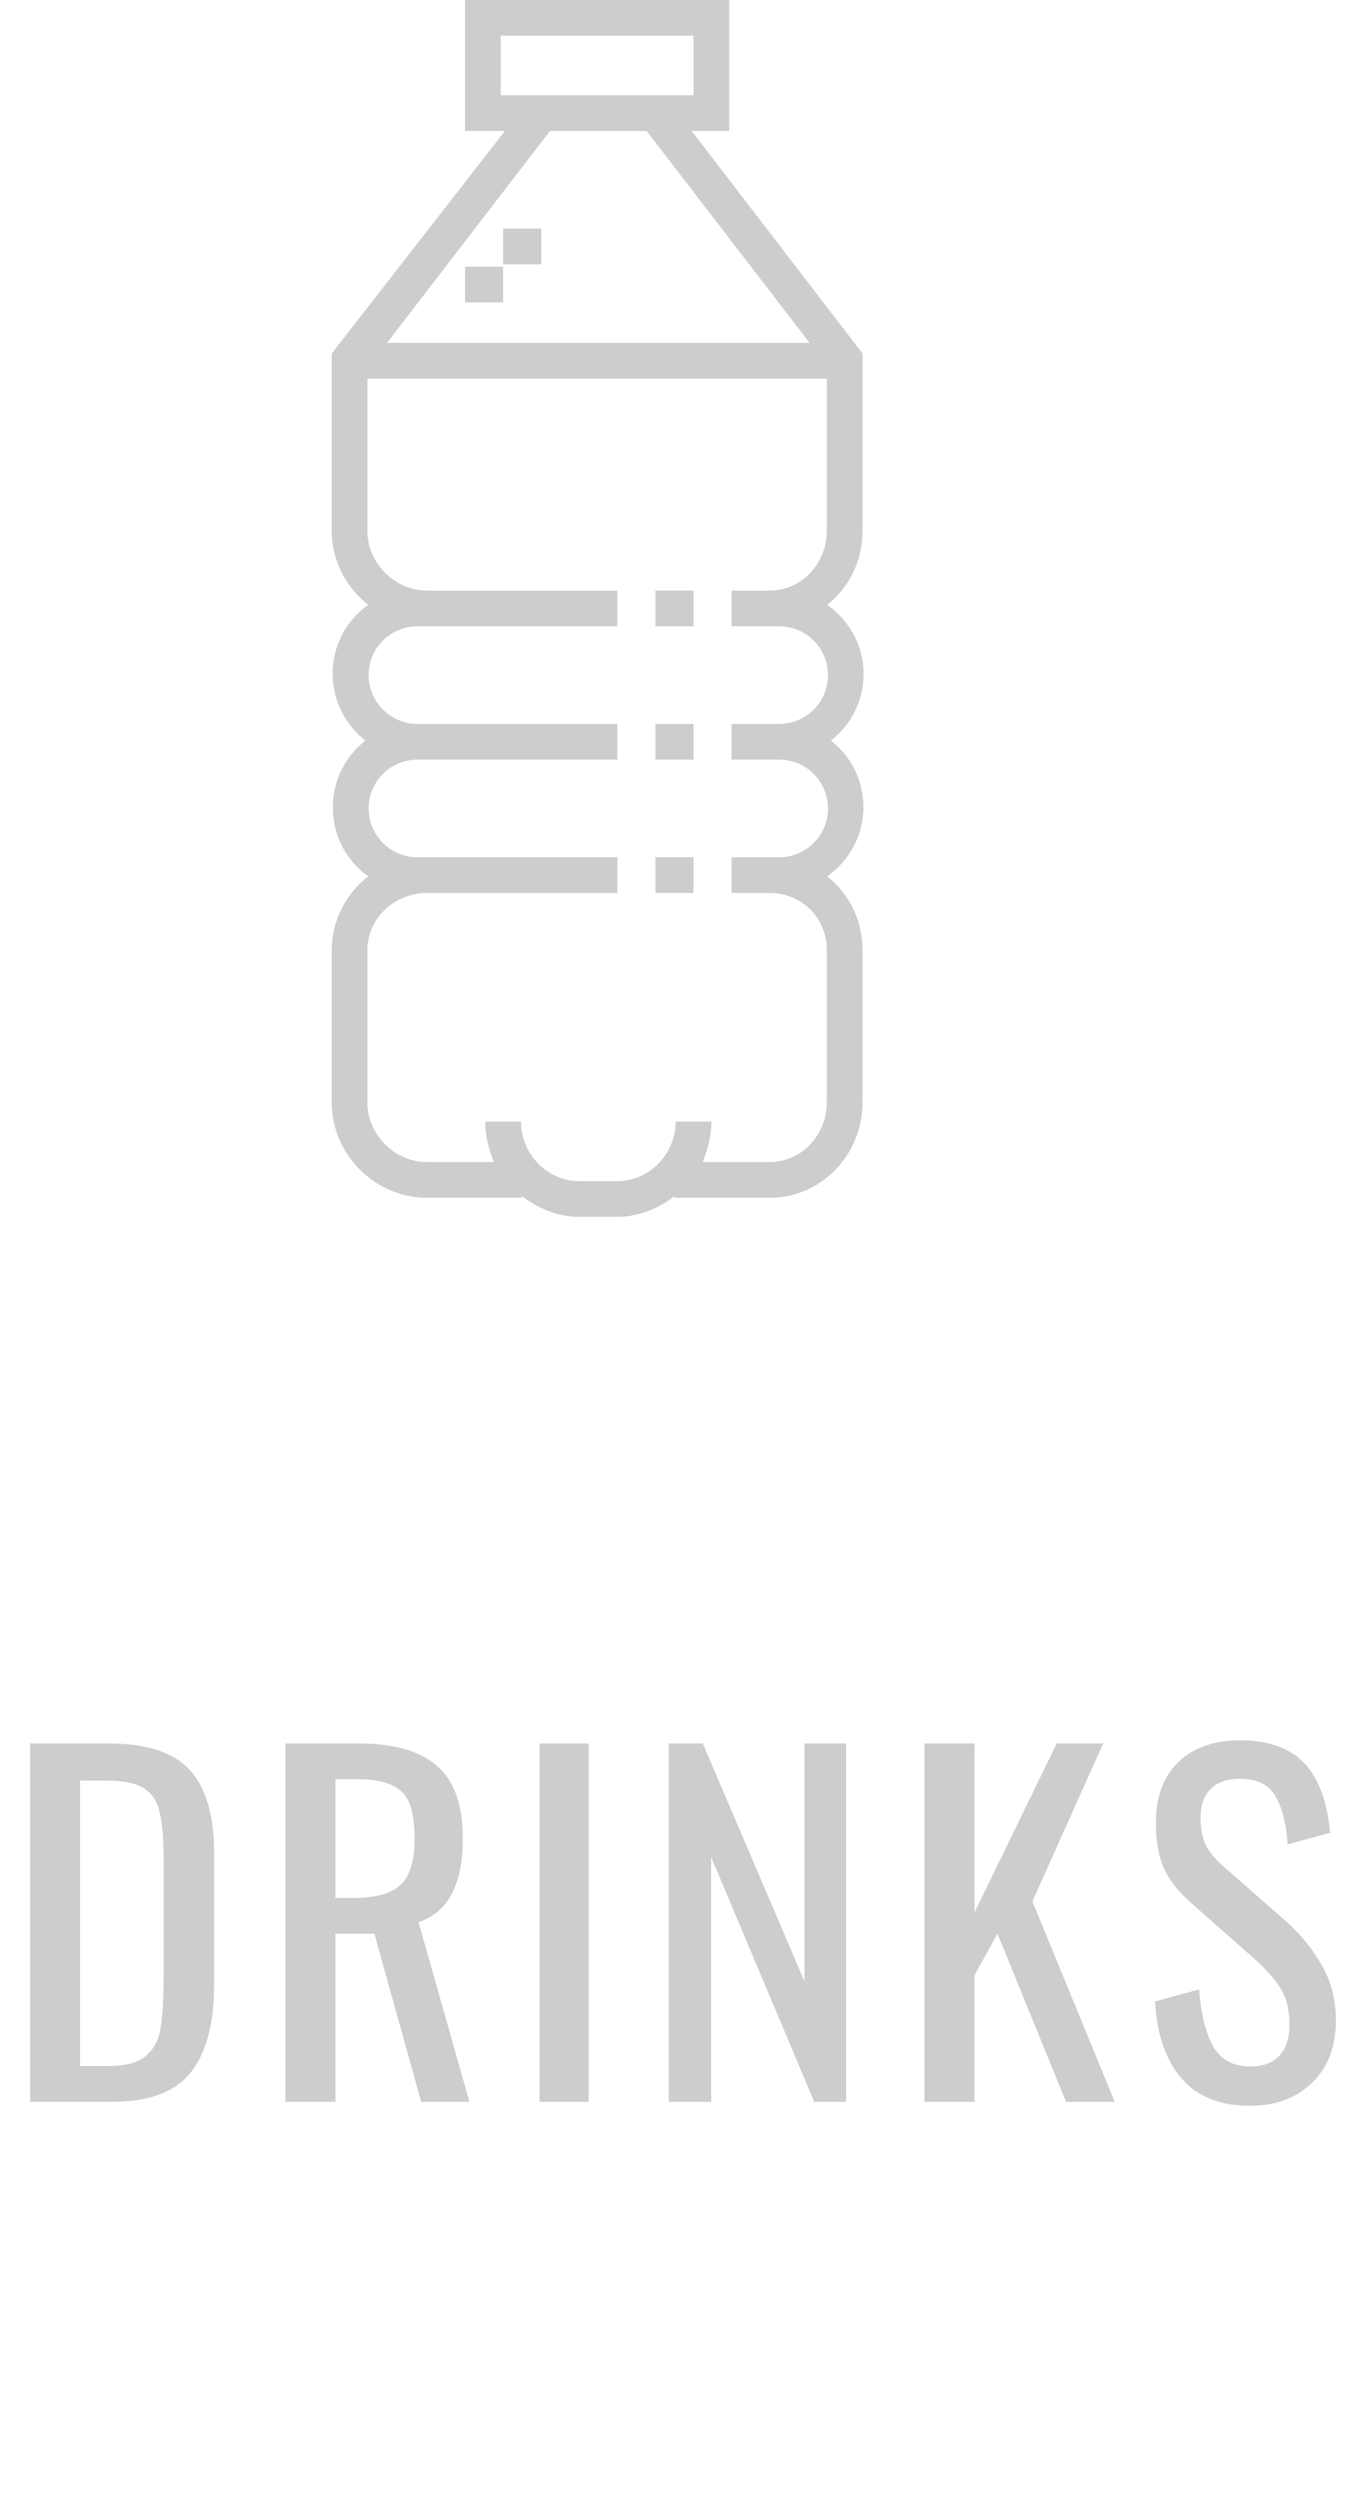 <svg width="61" height="113" viewBox="0 0 61 113" fill="none" xmlns="http://www.w3.org/2000/svg">
<path d="M1.36 78.8H4.88C6.626 78.8 7.86 79.2 8.58 80C9.313 80.8 9.68 82.047 9.68 83.74V89.7C9.68 91.487 9.32 92.82 8.6 93.7C7.893 94.567 6.713 95 5.06 95H1.36V78.8ZM4.9 93.38C5.686 93.38 6.253 93.227 6.6 92.92C6.96 92.613 7.18 92.2 7.26 91.68C7.353 91.147 7.4 90.347 7.4 89.28V84.02C7.4 83.1 7.34 82.4 7.22 81.92C7.113 81.427 6.88 81.067 6.52 80.84C6.16 80.6 5.6 80.48 4.84 80.48H3.62V93.38H4.9ZM12.906 78.8H16.166C17.806 78.8 19.006 79.14 19.767 79.82C20.54 80.487 20.927 81.58 20.927 83.1C20.927 85.18 20.26 86.44 18.927 86.88L21.227 95H19.047L16.927 87.4H15.166V95H12.906V78.8ZM16.026 85.78C17 85.78 17.693 85.587 18.107 85.2C18.533 84.813 18.747 84.113 18.747 83.1C18.747 82.433 18.673 81.913 18.526 81.54C18.38 81.153 18.12 80.873 17.747 80.7C17.373 80.513 16.846 80.42 16.166 80.42H15.166V85.78H16.026ZM24.398 78.8H26.618V95H24.398V78.8ZM30.238 78.8H31.779L36.379 89.56V78.8H38.258V95H36.819L32.158 83.94V95H30.238V78.8ZM41.805 78.8H44.065V86.44L47.785 78.8H49.885L46.685 85.94L50.405 95H48.205L45.105 87.4L44.065 89.28V95H41.805V78.8ZM56.527 95.18C55.167 95.18 54.127 94.76 53.407 93.92C52.701 93.08 52.307 91.927 52.227 90.46L54.227 89.92C54.294 90.96 54.494 91.8 54.827 92.44C55.174 93.08 55.741 93.4 56.527 93.4C57.114 93.4 57.554 93.24 57.847 92.92C58.154 92.587 58.307 92.113 58.307 91.5C58.307 90.833 58.167 90.28 57.887 89.84C57.607 89.4 57.161 88.913 56.547 88.38L53.827 85.98C53.281 85.5 52.881 84.987 52.627 84.44C52.387 83.88 52.267 83.2 52.267 82.4C52.267 81.213 52.607 80.293 53.287 79.64C53.967 78.987 54.894 78.66 56.067 78.66C57.347 78.66 58.314 79 58.967 79.68C59.621 80.36 60.014 81.413 60.147 82.84L58.227 83.36C58.161 82.413 57.974 81.687 57.667 81.18C57.374 80.66 56.841 80.4 56.067 80.4C55.494 80.4 55.054 80.553 54.747 80.86C54.441 81.153 54.287 81.593 54.287 82.18C54.287 82.66 54.367 83.067 54.527 83.4C54.687 83.72 54.961 84.047 55.347 84.38L58.087 86.78C58.794 87.407 59.354 88.087 59.767 88.82C60.194 89.553 60.407 90.387 60.407 91.32C60.407 92.507 60.047 93.447 59.327 94.14C58.607 94.833 57.674 95.18 56.527 95.18Z" fill="#C4C4C4" fill-opacity="0.85"/>
<path d="M39.042 36.487C39.042 35.264 38.47 34.173 37.573 33.473C38.47 32.773 39.052 31.683 39.052 30.46C39.052 29.171 38.386 28.031 37.406 27.338C38.392 26.559 39.002 25.354 39.002 24.002V15.978L31.277 5.92H32.974V0H21.027V5.92H22.832L15 15.978V24.002C15 25.354 15.662 26.559 16.648 27.338C15.668 28.031 15.04 29.172 15.04 30.46C15.04 31.683 15.626 32.774 16.523 33.474C15.626 34.173 15.05 35.264 15.05 36.487C15.05 37.776 15.667 38.916 16.647 39.609C15.66 40.388 15 41.593 15 42.945V49.834C15 52.178 16.961 54.139 19.305 54.139H23.61V54.068C24.327 54.618 25.223 55 26.194 55H27.916C28.887 55 29.782 54.618 30.499 54.068V54.139H34.804C37.148 54.139 39.002 52.178 39.002 49.834V42.945C39.002 41.593 38.394 40.388 37.407 39.609C38.387 38.916 39.042 37.776 39.042 36.487ZM22.642 4.305V1.614H31.36V4.305H22.642ZM24.869 5.92H29.24L36.609 15.499H17.5L24.869 5.92ZM35.235 34.334C36.451 34.334 37.441 35.324 37.441 36.541C37.441 37.758 36.451 38.747 35.235 38.747H33.082V40.362H34.804C36.258 40.362 37.387 41.491 37.387 42.945V49.833C37.387 51.287 36.258 52.524 34.804 52.524H31.777C32.027 51.878 32.167 51.328 32.167 50.694H30.553C30.553 52.148 29.37 53.385 27.916 53.385H26.194C24.74 53.385 23.557 52.149 23.557 50.694H21.942C21.942 51.328 22.083 51.878 22.332 52.524H19.305C17.851 52.524 16.614 51.288 16.614 49.833V42.945C16.614 41.491 17.851 40.362 19.305 40.362H27.916V38.747H18.875C17.658 38.747 16.668 37.758 16.668 36.541C16.668 35.324 17.658 34.334 18.875 34.334H27.916V32.72H18.875C17.658 32.72 16.668 31.73 16.668 30.514C16.668 29.297 17.658 28.307 18.875 28.307H27.916V26.693H19.305C17.851 26.693 16.614 25.456 16.614 24.002V17.113H37.387V24.002C37.387 25.456 36.258 26.693 34.804 26.693H33.082V28.307H35.235C36.451 28.307 37.441 29.297 37.441 30.514C37.441 31.73 36.451 32.72 35.235 32.72H33.082V34.334H35.235Z" fill="#C4C4C4" fill-opacity="0.85"/>
<path d="M22.75 12.055H21.028V13.669H22.75V12.055Z" fill="#C4C4C4" fill-opacity="0.85"/>
<path d="M24.472 10.332H22.75V11.947H24.472V10.332Z" fill="#C4C4C4" fill-opacity="0.85"/>
<path d="M31.36 32.72H29.638V34.334H31.36V32.72Z" fill="#C4C4C4" fill-opacity="0.85"/>
<path d="M31.36 26.693H29.638V28.307H31.36V26.693Z" fill="#C4C4C4" fill-opacity="0.85"/>
<path d="M31.36 38.747H29.638V40.362H31.36V38.747Z" fill="#C4C4C4" fill-opacity="0.85"/>
</svg>
